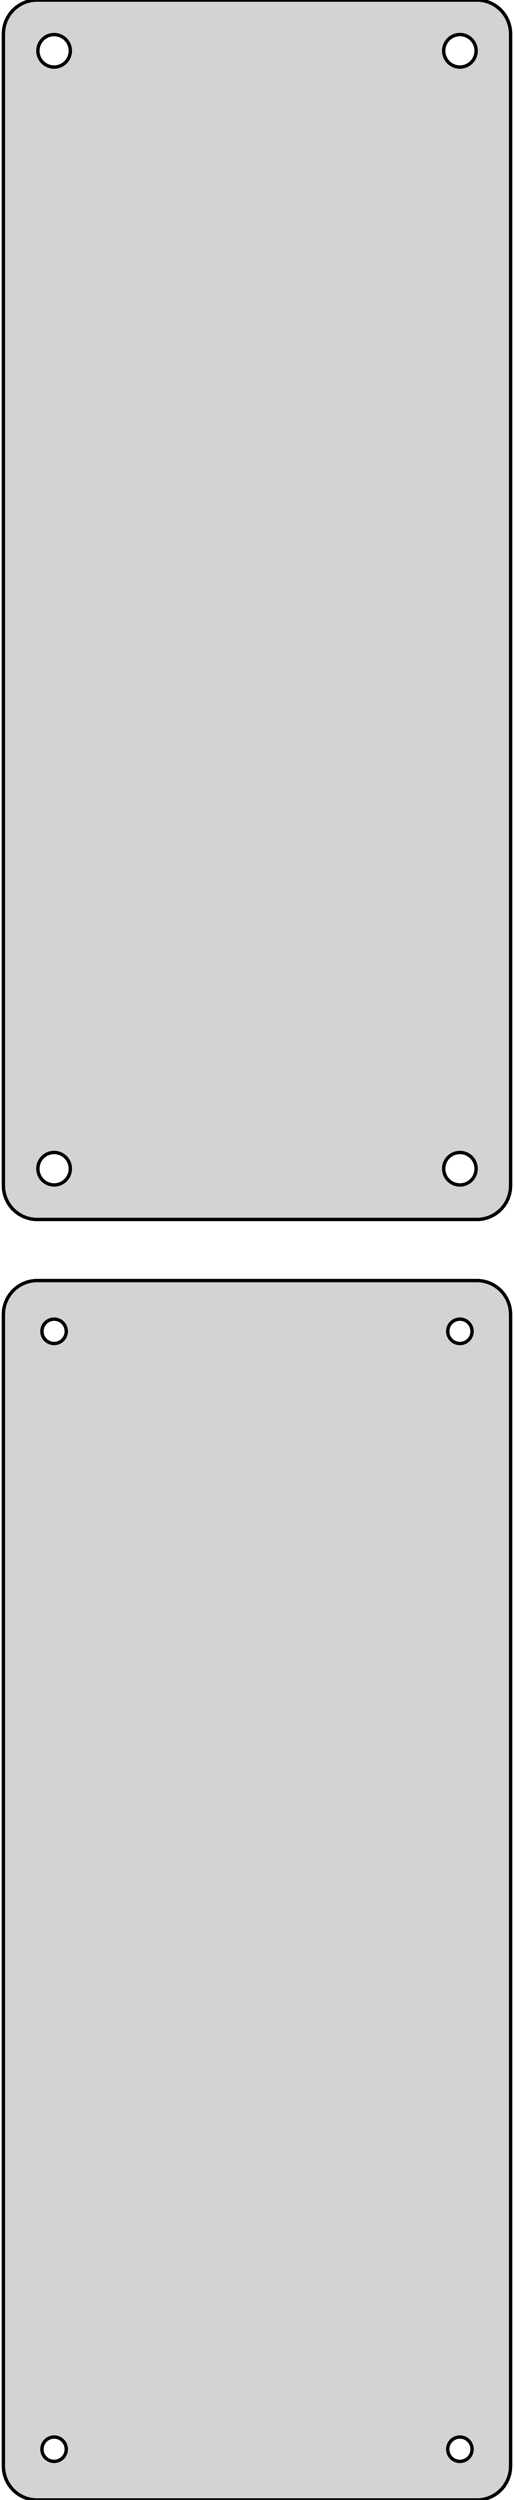 <?xml version="1.0" standalone="no"?>
<!DOCTYPE svg PUBLIC "-//W3C//DTD SVG 1.1//EN" "http://www.w3.org/Graphics/SVG/1.1/DTD/svg11.dtd">
<svg width="76mm" height="369mm" viewBox="-38 -468 76 369" xmlns="http://www.w3.org/2000/svg" version="1.1">
<title>OpenSCAD Model</title>
<path d="
M 33.437,-288.089 L 34.045,-288.245 L 34.629,-288.476 L 35.179,-288.778 L 35.687,-289.147 L 36.145,-289.577
 L 36.545,-290.061 L 36.882,-290.591 L 37.149,-291.159 L 37.343,-291.757 L 37.461,-292.373 L 37.5,-293
 L 37.5,-463 L 37.461,-463.627 L 37.343,-464.243 L 37.149,-464.841 L 36.882,-465.409 L 36.545,-465.939
 L 36.145,-466.423 L 35.687,-466.853 L 35.179,-467.222 L 34.629,-467.524 L 34.045,-467.755 L 33.437,-467.911
 L 32.814,-467.99 L -32.814,-467.99 L -33.437,-467.911 L -34.045,-467.755 L -34.629,-467.524 L -35.179,-467.222
 L -35.687,-466.853 L -36.145,-466.423 L -36.545,-465.939 L -36.882,-465.409 L -37.149,-464.841 L -37.343,-464.243
 L -37.461,-463.627 L -37.5,-463 L -37.5,-293 L -37.461,-292.373 L -37.343,-291.757 L -37.149,-291.159
 L -36.882,-290.591 L -36.545,-290.061 L -36.145,-289.577 L -35.687,-289.147 L -35.179,-288.778 L -34.629,-288.476
 L -34.045,-288.245 L -33.437,-288.089 L -32.814,-288.01 L 32.814,-288.01 z
M 29.849,-458.105 L 29.55,-458.143 L 29.258,-458.217 L 28.978,-458.328 L 28.714,-458.474 L 28.47,-458.651
 L 28.25,-458.857 L 28.058,-459.089 L 27.897,-459.344 L 27.768,-459.617 L 27.675,-459.903 L 27.619,-460.199
 L 27.6,-460.5 L 27.619,-460.801 L 27.675,-461.097 L 27.768,-461.383 L 27.897,-461.656 L 28.058,-461.911
 L 28.25,-462.143 L 28.47,-462.349 L 28.714,-462.526 L 28.978,-462.672 L 29.258,-462.783 L 29.55,-462.857
 L 29.849,-462.895 L 30.151,-462.895 L 30.45,-462.857 L 30.742,-462.783 L 31.022,-462.672 L 31.286,-462.526
 L 31.53,-462.349 L 31.75,-462.143 L 31.942,-461.911 L 32.103,-461.656 L 32.231,-461.383 L 32.325,-461.097
 L 32.381,-460.801 L 32.4,-460.5 L 32.381,-460.199 L 32.325,-459.903 L 32.231,-459.617 L 32.103,-459.344
 L 31.942,-459.089 L 31.75,-458.857 L 31.53,-458.651 L 31.286,-458.474 L 31.022,-458.328 L 30.742,-458.217
 L 30.45,-458.143 L 30.151,-458.105 z
M -30.151,-458.105 L -30.45,-458.143 L -30.742,-458.217 L -31.022,-458.328 L -31.286,-458.474 L -31.53,-458.651
 L -31.75,-458.857 L -31.942,-459.089 L -32.103,-459.344 L -32.231,-459.617 L -32.325,-459.903 L -32.381,-460.199
 L -32.4,-460.5 L -32.381,-460.801 L -32.325,-461.097 L -32.231,-461.383 L -32.103,-461.656 L -31.942,-461.911
 L -31.75,-462.143 L -31.53,-462.349 L -31.286,-462.526 L -31.022,-462.672 L -30.742,-462.783 L -30.45,-462.857
 L -30.151,-462.895 L -29.849,-462.895 L -29.55,-462.857 L -29.258,-462.783 L -28.978,-462.672 L -28.714,-462.526
 L -28.47,-462.349 L -28.25,-462.143 L -28.058,-461.911 L -27.897,-461.656 L -27.768,-461.383 L -27.675,-461.097
 L -27.619,-460.801 L -27.6,-460.5 L -27.619,-460.199 L -27.675,-459.903 L -27.768,-459.617 L -27.897,-459.344
 L -28.058,-459.089 L -28.25,-458.857 L -28.47,-458.651 L -28.714,-458.474 L -28.978,-458.328 L -29.258,-458.217
 L -29.55,-458.143 L -29.849,-458.105 z
M 29.849,-293.105 L 29.55,-293.143 L 29.258,-293.217 L 28.978,-293.328 L 28.714,-293.474 L 28.47,-293.651
 L 28.25,-293.857 L 28.058,-294.089 L 27.897,-294.344 L 27.768,-294.617 L 27.675,-294.903 L 27.619,-295.199
 L 27.6,-295.5 L 27.619,-295.801 L 27.675,-296.097 L 27.768,-296.383 L 27.897,-296.656 L 28.058,-296.911
 L 28.25,-297.143 L 28.47,-297.349 L 28.714,-297.526 L 28.978,-297.672 L 29.258,-297.783 L 29.55,-297.857
 L 29.849,-297.895 L 30.151,-297.895 L 30.45,-297.857 L 30.742,-297.783 L 31.022,-297.672 L 31.286,-297.526
 L 31.53,-297.349 L 31.75,-297.143 L 31.942,-296.911 L 32.103,-296.656 L 32.231,-296.383 L 32.325,-296.097
 L 32.381,-295.801 L 32.4,-295.5 L 32.381,-295.199 L 32.325,-294.903 L 32.231,-294.617 L 32.103,-294.344
 L 31.942,-294.089 L 31.75,-293.857 L 31.53,-293.651 L 31.286,-293.474 L 31.022,-293.328 L 30.742,-293.217
 L 30.45,-293.143 L 30.151,-293.105 z
M -30.151,-293.105 L -30.45,-293.143 L -30.742,-293.217 L -31.022,-293.328 L -31.286,-293.474 L -31.53,-293.651
 L -31.75,-293.857 L -31.942,-294.089 L -32.103,-294.344 L -32.231,-294.617 L -32.325,-294.903 L -32.381,-295.199
 L -32.4,-295.5 L -32.381,-295.801 L -32.325,-296.097 L -32.231,-296.383 L -32.103,-296.656 L -31.942,-296.911
 L -31.75,-297.143 L -31.53,-297.349 L -31.286,-297.526 L -31.022,-297.672 L -30.742,-297.783 L -30.45,-297.857
 L -30.151,-297.895 L -29.849,-297.895 L -29.55,-297.857 L -29.258,-297.783 L -28.978,-297.672 L -28.714,-297.526
 L -28.47,-297.349 L -28.25,-297.143 L -28.058,-296.911 L -27.897,-296.656 L -27.768,-296.383 L -27.675,-296.097
 L -27.619,-295.801 L -27.6,-295.5 L -27.619,-295.199 L -27.675,-294.903 L -27.768,-294.617 L -27.897,-294.344
 L -28.058,-294.089 L -28.25,-293.857 L -28.47,-293.651 L -28.714,-293.474 L -28.978,-293.328 L -29.258,-293.217
 L -29.55,-293.143 L -29.849,-293.105 z
M 33.437,-99.089 L 34.045,-99.245 L 34.629,-99.476 L 35.179,-99.778 L 35.687,-100.147 L 36.145,-100.577
 L 36.545,-101.061 L 36.882,-101.591 L 37.149,-102.159 L 37.343,-102.757 L 37.461,-103.373 L 37.5,-104
 L 37.5,-274 L 37.461,-274.627 L 37.343,-275.243 L 37.149,-275.841 L 36.882,-276.409 L 36.545,-276.939
 L 36.145,-277.423 L 35.687,-277.853 L 35.179,-278.222 L 34.629,-278.524 L 34.045,-278.755 L 33.437,-278.911
 L 32.814,-278.99 L -32.814,-278.99 L -33.437,-278.911 L -34.045,-278.755 L -34.629,-278.524 L -35.179,-278.222
 L -35.687,-277.853 L -36.145,-277.423 L -36.545,-276.939 L -36.882,-276.409 L -37.149,-275.841 L -37.343,-275.243
 L -37.461,-274.627 L -37.5,-274 L -37.5,-104 L -37.461,-103.373 L -37.343,-102.757 L -37.149,-102.159
 L -36.882,-101.591 L -36.545,-101.061 L -36.145,-100.577 L -35.687,-100.147 L -35.179,-99.778 L -34.629,-99.476
 L -34.045,-99.245 L -33.437,-99.089 L -32.814,-99.01 L 32.814,-99.01 z
M 29.887,-269.704 L 29.663,-269.732 L 29.444,-269.788 L 29.234,-269.871 L 29.035,-269.98 L 28.853,-270.113
 L 28.688,-270.268 L 28.544,-270.442 L 28.423,-270.633 L 28.326,-270.837 L 28.256,-271.052 L 28.214,-271.274
 L 28.2,-271.5 L 28.214,-271.726 L 28.256,-271.948 L 28.326,-272.163 L 28.423,-272.367 L 28.544,-272.558
 L 28.688,-272.732 L 28.853,-272.887 L 29.035,-273.02 L 29.234,-273.129 L 29.444,-273.212 L 29.663,-273.268
 L 29.887,-273.296 L 30.113,-273.296 L 30.337,-273.268 L 30.556,-273.212 L 30.766,-273.129 L 30.965,-273.02
 L 31.147,-272.887 L 31.312,-272.732 L 31.456,-272.558 L 31.577,-272.367 L 31.674,-272.163 L 31.743,-271.948
 L 31.786,-271.726 L 31.8,-271.5 L 31.786,-271.274 L 31.743,-271.052 L 31.674,-270.837 L 31.577,-270.633
 L 31.456,-270.442 L 31.312,-270.268 L 31.147,-270.113 L 30.965,-269.98 L 30.766,-269.871 L 30.556,-269.788
 L 30.337,-269.732 L 30.113,-269.704 z
M -30.113,-269.704 L -30.337,-269.732 L -30.556,-269.788 L -30.766,-269.871 L -30.965,-269.98 L -31.147,-270.113
 L -31.312,-270.268 L -31.456,-270.442 L -31.577,-270.633 L -31.674,-270.837 L -31.743,-271.052 L -31.786,-271.274
 L -31.8,-271.5 L -31.786,-271.726 L -31.743,-271.948 L -31.674,-272.163 L -31.577,-272.367 L -31.456,-272.558
 L -31.312,-272.732 L -31.147,-272.887 L -30.965,-273.02 L -30.766,-273.129 L -30.556,-273.212 L -30.337,-273.268
 L -30.113,-273.296 L -29.887,-273.296 L -29.663,-273.268 L -29.444,-273.212 L -29.234,-273.129 L -29.035,-273.02
 L -28.853,-272.887 L -28.688,-272.732 L -28.544,-272.558 L -28.423,-272.367 L -28.326,-272.163 L -28.256,-271.948
 L -28.214,-271.726 L -28.2,-271.5 L -28.214,-271.274 L -28.256,-271.052 L -28.326,-270.837 L -28.423,-270.633
 L -28.544,-270.442 L -28.688,-270.268 L -28.853,-270.113 L -29.035,-269.98 L -29.234,-269.871 L -29.444,-269.788
 L -29.663,-269.732 L -29.887,-269.704 z
M -30.113,-104.704 L -30.337,-104.732 L -30.556,-104.788 L -30.766,-104.871 L -30.965,-104.98 L -31.147,-105.113
 L -31.312,-105.268 L -31.456,-105.442 L -31.577,-105.633 L -31.674,-105.837 L -31.743,-106.052 L -31.786,-106.274
 L -31.8,-106.5 L -31.786,-106.726 L -31.743,-106.948 L -31.674,-107.163 L -31.577,-107.367 L -31.456,-107.558
 L -31.312,-107.732 L -31.147,-107.887 L -30.965,-108.02 L -30.766,-108.129 L -30.556,-108.212 L -30.337,-108.268
 L -30.113,-108.296 L -29.887,-108.296 L -29.663,-108.268 L -29.444,-108.212 L -29.234,-108.129 L -29.035,-108.02
 L -28.853,-107.887 L -28.688,-107.732 L -28.544,-107.558 L -28.423,-107.367 L -28.326,-107.163 L -28.256,-106.948
 L -28.214,-106.726 L -28.2,-106.5 L -28.214,-106.274 L -28.256,-106.052 L -28.326,-105.837 L -28.423,-105.633
 L -28.544,-105.442 L -28.688,-105.268 L -28.853,-105.113 L -29.035,-104.98 L -29.234,-104.871 L -29.444,-104.788
 L -29.663,-104.732 L -29.887,-104.704 z
M 29.887,-104.704 L 29.663,-104.732 L 29.444,-104.788 L 29.234,-104.871 L 29.035,-104.98 L 28.853,-105.113
 L 28.688,-105.268 L 28.544,-105.442 L 28.423,-105.633 L 28.326,-105.837 L 28.256,-106.052 L 28.214,-106.274
 L 28.2,-106.5 L 28.214,-106.726 L 28.256,-106.948 L 28.326,-107.163 L 28.423,-107.367 L 28.544,-107.558
 L 28.688,-107.732 L 28.853,-107.887 L 29.035,-108.02 L 29.234,-108.129 L 29.444,-108.212 L 29.663,-108.268
 L 29.887,-108.296 L 30.113,-108.296 L 30.337,-108.268 L 30.556,-108.212 L 30.766,-108.129 L 30.965,-108.02
 L 31.147,-107.887 L 31.312,-107.732 L 31.456,-107.558 L 31.577,-107.367 L 31.674,-107.163 L 31.743,-106.948
 L 31.786,-106.726 L 31.8,-106.5 L 31.786,-106.274 L 31.743,-106.052 L 31.674,-105.837 L 31.577,-105.633
 L 31.456,-105.442 L 31.312,-105.268 L 31.147,-105.113 L 30.965,-104.98 L 30.766,-104.871 L 30.556,-104.788
 L 30.337,-104.732 L 30.113,-104.704 z
" stroke="black" fill="lightgray" stroke-width="0.5"/>
</svg>
